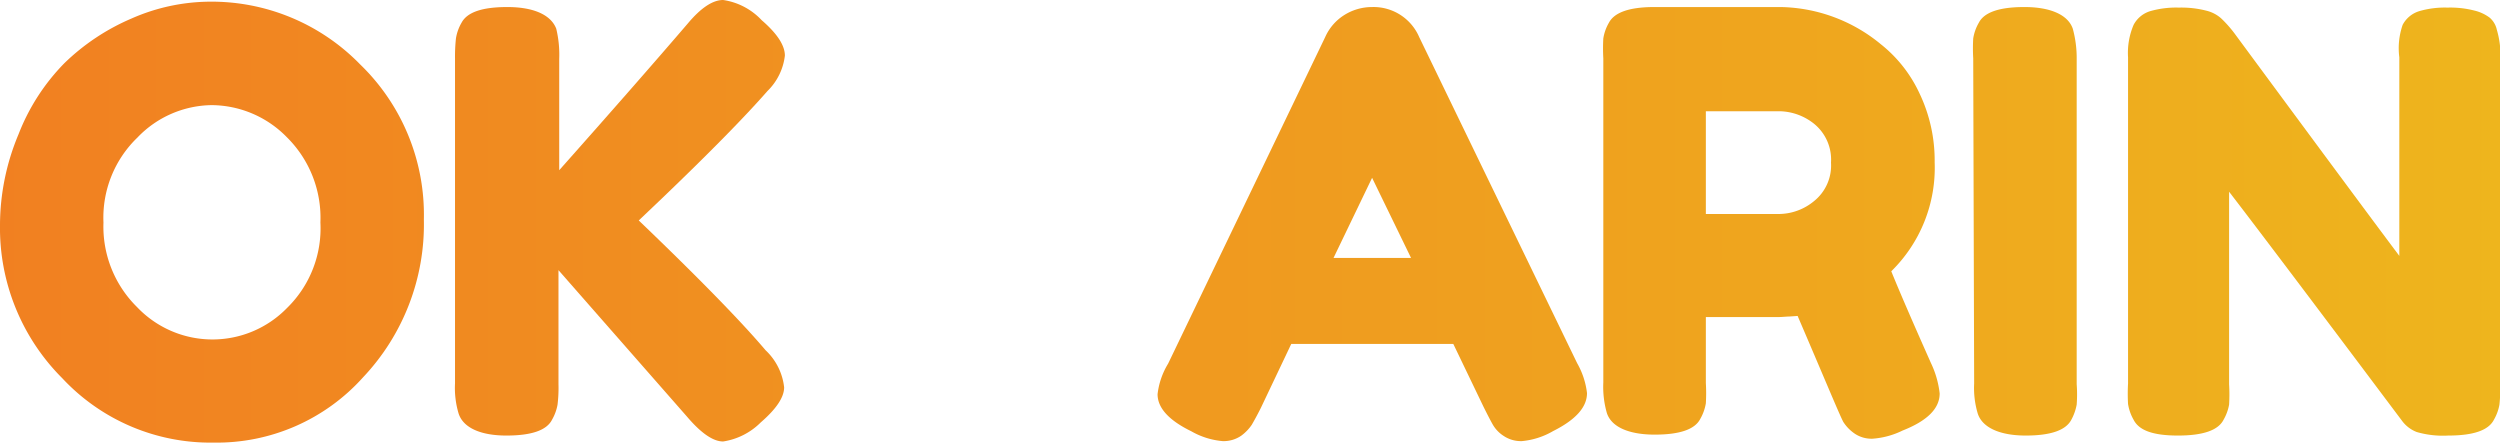 <svg id="Layer_1" data-name="Layer 1" xmlns="http://www.w3.org/2000/svg" xmlns:xlink="http://www.w3.org/1999/xlink" viewBox="0 0 134.83 23.87"><defs><style>.cls-1{fill:url(#New_Gradient_Swatch_copy);}.cls-2{fill:url(#New_Gradient_Swatch_copy-2);}.cls-3{fill:url(#New_Gradient_Swatch_copy-4);}.cls-4{fill:url(#New_Gradient_Swatch_copy-5);}.cls-5{fill:url(#New_Gradient_Swatch_copy-6);}.cls-6{fill:url(#New_Gradient_Swatch_copy-7);}</style><linearGradient id="New_Gradient_Swatch_copy" x1="-0.54" y1="11.98" x2="137.66" y2="11.98" gradientUnits="userSpaceOnUse"><stop offset="0" stop-color="#f18021"/><stop offset="1" stop-color="#eeb61d"/></linearGradient><linearGradient id="New_Gradient_Swatch_copy-2" x1="-0.54" y1="11.9" x2="137.66" y2="11.9" xlink:href="#New_Gradient_Swatch_copy"/><linearGradient id="New_Gradient_Swatch_copy-4" x1="-0.54" y1="12.09" x2="137.66" y2="12.09" xlink:href="#New_Gradient_Swatch_copy"/><linearGradient id="New_Gradient_Swatch_copy-5" x1="-0.54" y1="12.03" x2="137.66" y2="12.03" xlink:href="#New_Gradient_Swatch_copy"/><linearGradient id="New_Gradient_Swatch_copy-6" x1="-0.54" y1="11.93" x2="137.66" y2="11.93" xlink:href="#New_Gradient_Swatch_copy"/><linearGradient id="New_Gradient_Swatch_copy-7" x1="-0.54" y1="11.95" x2="137.66" y2="11.95" xlink:href="#New_Gradient_Swatch_copy"/></defs><title>logo</title><path class="cls-1" d="M11.32.09a11.18,11.18,0,0,1,8.1,3.38,11.27,11.27,0,0,1,3.44,8.37,12,12,0,0,1-3.28,8.51,10.6,10.6,0,0,1-8.07,3.52A10.92,10.92,0,0,1,3.36,20.4,11.45,11.45,0,0,1,0,12.14a12.7,12.7,0,0,1,1-4.9A11.3,11.3,0,0,1,3.47,3.41,11.88,11.88,0,0,1,7.09,1,10.6,10.6,0,0,1,11.32.09ZM5.58,12a6.09,6.09,0,0,0,1.81,4.56,5.61,5.61,0,0,0,8.09.05A6,6,0,0,0,17.28,12a6.11,6.11,0,0,0-1.81-4.6,5.71,5.71,0,0,0-4.06-1.73,5.63,5.63,0,0,0-4,1.75A6,6,0,0,0,5.58,12Z"/><path class="cls-2" d="M34.45,11.89q4.83,4.63,6.84,7a3.23,3.23,0,0,1,1,2q0,.8-1.26,1.89A3.64,3.64,0,0,1,39,23.81c-.54,0-1.19-.45-1.94-1.33l-6.94-7.91v6.15a7.49,7.49,0,0,1-.05,1.1,2.51,2.51,0,0,1-.3.82c-.29.57-1.11.85-2.46.85s-2.33-.4-2.58-1.2a4.82,4.82,0,0,1-.19-1.61V3.15a9.24,9.24,0,0,1,.05-1.08,2.45,2.45,0,0,1,.3-.84C25.19.66,26,.38,27.36.38S29.7.77,30,1.55a6,6,0,0,1,.16,1.63v6q4.29-4.83,6.94-7.92Q38.16,0,39,0a3.56,3.56,0,0,1,2.08,1.09Q42.33,2.17,42.33,3a3.18,3.18,0,0,1-.94,1.91Q39.56,7,35.71,10.69Z"/><path class="cls-2" d="M53.75,11.89q4.81,4.63,6.84,7a3.29,3.29,0,0,1,1,2q0,.8-1.26,1.89a3.63,3.63,0,0,1-2.07,1.09c-.53,0-1.18-.45-1.93-1.33l-6.94-7.91v6.15a9.26,9.26,0,0,1,0,1.1,2.51,2.51,0,0,1-.3.82c-.29.57-1.11.85-2.46.85s-2.33-.4-2.58-1.2a4.82,4.82,0,0,1-.19-1.61V3.15a9.75,9.75,0,0,1,0-1.08,3,3,0,0,1,.3-.84c.3-.57,1.12-.85,2.46-.85S49,.77,49.27,1.55a6,6,0,0,1,.16,1.63v6q4.29-4.83,6.94-7.92Q57.47,0,58.29,0a3.56,3.56,0,0,1,2.08,1.09Q61.63,2.17,61.63,3a3.18,3.18,0,0,1-.94,1.91C59.47,6.3,57.57,8.23,55,10.69Z"/><path class="cls-3" d="M76.54,2l8.52,17.59a4.23,4.23,0,0,1,.53,1.61c0,.76-.61,1.44-1.83,2.05a4.07,4.07,0,0,1-1.68.54,1.68,1.68,0,0,1-1-.29,1.77,1.77,0,0,1-.57-.6c-.12-.21-.28-.52-.49-.94l-1.64-3.41H69.64L68,22c-.21.42-.38.72-.49.91a2.39,2.39,0,0,1-.57.59,1.68,1.68,0,0,1-1,.29,4.1,4.1,0,0,1-1.69-.53c-1.21-.59-1.82-1.26-1.82-2A4.05,4.05,0,0,1,63,19.61L71.47,2a2.7,2.7,0,0,1,1-1.17A2.81,2.81,0,0,1,74,.38,2.68,2.68,0,0,1,76.54,2ZM74,9.59l-2.08,4.32H76.1Z"/><path class="cls-4" d="M104.14,19.58a5.11,5.11,0,0,1,.47,1.64c0,.8-.65,1.47-2,2a4.38,4.38,0,0,1-1.62.44,1.62,1.62,0,0,1-1-.3,2.19,2.19,0,0,1-.58-.61c-.21-.4-1-2.31-2.46-5.71l-1,.06H92v3.56a9.31,9.31,0,0,1,0,1.09,2.52,2.52,0,0,1-.3.84c-.29.57-1.11.85-2.46.85s-2.33-.39-2.58-1.17a5.11,5.11,0,0,1-.19-1.64V3.15a9.75,9.75,0,0,1,0-1.08,2.45,2.45,0,0,1,.3-.84c.3-.57,1.12-.85,2.46-.85h6.81a8.7,8.7,0,0,1,5.39,2,7.3,7.3,0,0,1,2.09,2.65,8.4,8.4,0,0,1,.82,3.72A7.81,7.81,0,0,1,102,14.63C102.45,15.74,103.17,17.4,104.14,19.58ZM92,11.54h4a3,3,0,0,0,1.83-.69,2.46,2.46,0,0,0,.92-2.08,2.49,2.49,0,0,0-.92-2.1A3.07,3.07,0,0,0,96,6H92Z"/><path class="cls-5" d="M106.42,3.15a9.24,9.24,0,0,1,0-1.08,2.45,2.45,0,0,1,.3-.84c.29-.57,1.11-.85,2.46-.85s2.34.39,2.61,1.17A6,6,0,0,1,112,3.18V20.72a7.49,7.49,0,0,1,0,1.1,2.71,2.71,0,0,1-.29.82c-.3.57-1.12.85-2.46.85s-2.34-.4-2.59-1.2a4.82,4.82,0,0,1-.19-1.61Z"/><path class="cls-6" d="M129.58,1.34a1.51,1.51,0,0,1,.9-.74A4.93,4.93,0,0,1,132,.41a5.23,5.23,0,0,1,1.45.16,2.24,2.24,0,0,1,.82.38,1.19,1.19,0,0,1,.39.66,4.82,4.82,0,0,1,.19,1.61v17.5a9.26,9.26,0,0,1-.05,1.1,2.51,2.51,0,0,1-.3.82c-.29.57-1.11.85-2.46.85a5.08,5.08,0,0,1-1.7-.19,1.78,1.78,0,0,1-.79-.6q-7.09-9.45-9.33-12.36V20.72a9.26,9.26,0,0,1,0,1.1,2.51,2.51,0,0,1-.3.82c-.29.57-1.11.85-2.46.85s-2.1-.28-2.39-.85a2.49,2.49,0,0,1-.3-.85,9.84,9.84,0,0,1,0-1.11V3.09a3.84,3.84,0,0,1,.3-1.75,1.51,1.51,0,0,1,.9-.74,5.08,5.08,0,0,1,1.54-.19,5.43,5.43,0,0,1,1.5.17,1.87,1.87,0,0,1,.77.4,6.44,6.44,0,0,1,.73.82q6.64,9,8.89,12V3.09A3.84,3.84,0,0,1,129.58,1.34Z"/></svg>